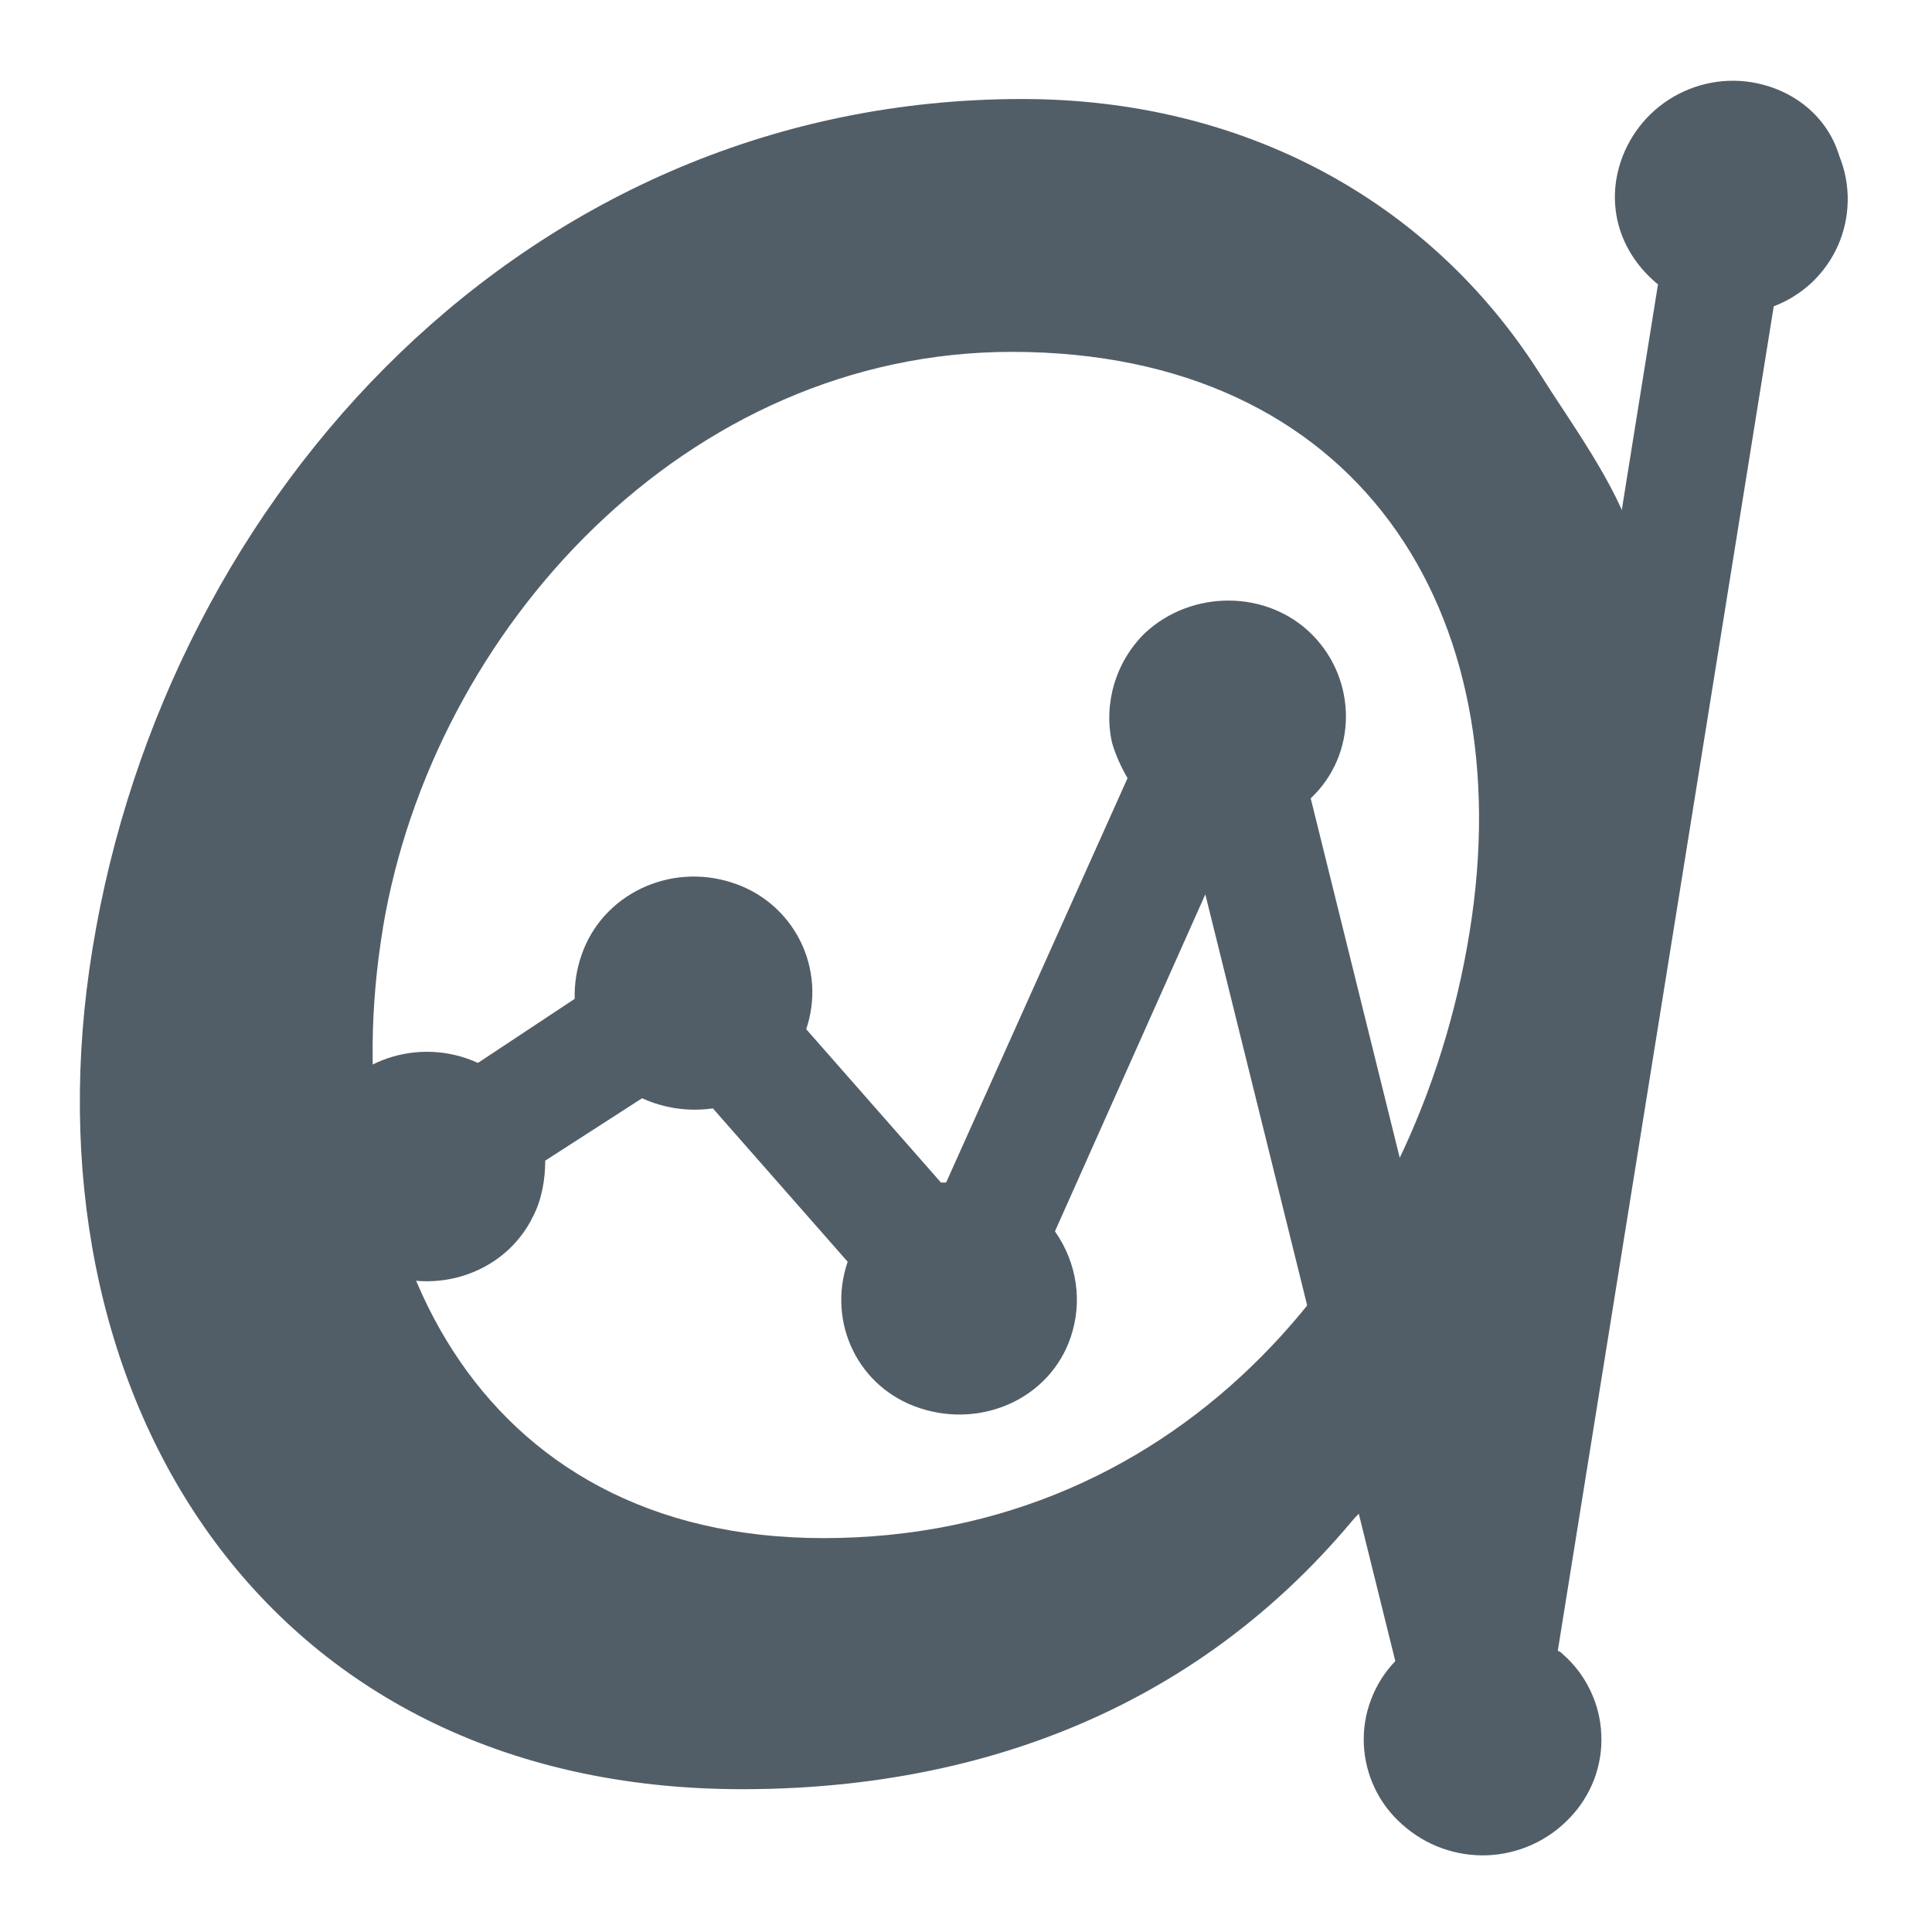 <svg width="24" height="24" viewBox="0 0 24 24" fill="none" xmlns="http://www.w3.org/2000/svg">
<path d="M18.257 18.186C18.257 18.186 17.227 18.353 16.776 18.918C14.801 21.263 12.096 22.226 9.22 22.226C3.232 22.226 0.249 17.265 1.15 11.78C2.073 6.108 6.58 1.23 12.697 1.23C15.467 1.23 17.763 2.507 19.115 4.621C19.523 5.271 20.06 5.982 20.295 6.715L18.257 18.185V18.186ZM4.757 11.529C4.112 15.422 5.894 19.107 10.229 19.107C14.694 19.107 17.613 15.59 18.257 11.571C18.9 7.594 16.861 4.371 12.569 4.371C8.534 4.371 5.379 7.803 4.756 11.529H4.757Z" fill="#525E67"/>
<path d="M21.755 1.021C21.375 0.961 20.988 1.053 20.674 1.276C20.362 1.499 20.148 1.836 20.081 2.214C19.995 2.716 20.188 3.198 20.596 3.533L18.278 17.976L16.282 9.917C16.862 9.373 16.862 8.452 16.303 7.887C15.745 7.322 14.801 7.322 14.221 7.866C13.857 8.222 13.706 8.745 13.814 9.226C13.857 9.373 13.921 9.52 14.007 9.666L11.753 14.69H11.689L10.015 12.785C10.076 12.605 10.101 12.414 10.088 12.225C10.074 12.035 10.023 11.85 9.937 11.68C9.851 11.511 9.732 11.36 9.587 11.237C9.442 11.114 9.273 11.021 9.092 10.964C8.319 10.713 7.482 11.11 7.224 11.864C7.163 12.039 7.134 12.223 7.139 12.408L5.937 13.204C5.207 12.869 4.327 13.162 3.983 13.874C3.901 14.044 3.853 14.228 3.844 14.416C3.834 14.605 3.862 14.793 3.926 14.971C3.99 15.148 4.088 15.311 4.216 15.449C4.344 15.588 4.498 15.7 4.67 15.778C5.4 16.113 6.28 15.82 6.623 15.108C6.731 14.899 6.773 14.648 6.773 14.418L7.976 13.643C8.255 13.769 8.556 13.811 8.856 13.769L10.53 15.674C10.272 16.427 10.659 17.244 11.431 17.494C12.204 17.746 13.041 17.369 13.299 16.616C13.449 16.176 13.384 15.695 13.105 15.296L14.973 11.11L17.333 20.635C17.201 20.772 17.099 20.934 17.032 21.112C16.964 21.289 16.934 21.479 16.942 21.669C16.95 21.858 16.997 22.044 17.079 22.216C17.161 22.387 17.277 22.54 17.42 22.665C17.709 22.925 18.089 23.062 18.478 23.047C18.866 23.031 19.234 22.864 19.501 22.581C19.633 22.444 19.735 22.282 19.803 22.105C19.87 21.927 19.901 21.738 19.892 21.548C19.885 21.358 19.838 21.172 19.756 21.001C19.674 20.829 19.559 20.676 19.416 20.551C19.394 20.53 19.373 20.509 19.351 20.509L22.034 3.805C22.211 3.738 22.373 3.636 22.511 3.506C22.648 3.375 22.758 3.219 22.834 3.045C22.91 2.872 22.95 2.685 22.953 2.495C22.956 2.306 22.921 2.118 22.85 1.942C22.7 1.44 22.27 1.105 21.755 1.021V1.021Z" fill="#525E67"/>
</svg>
